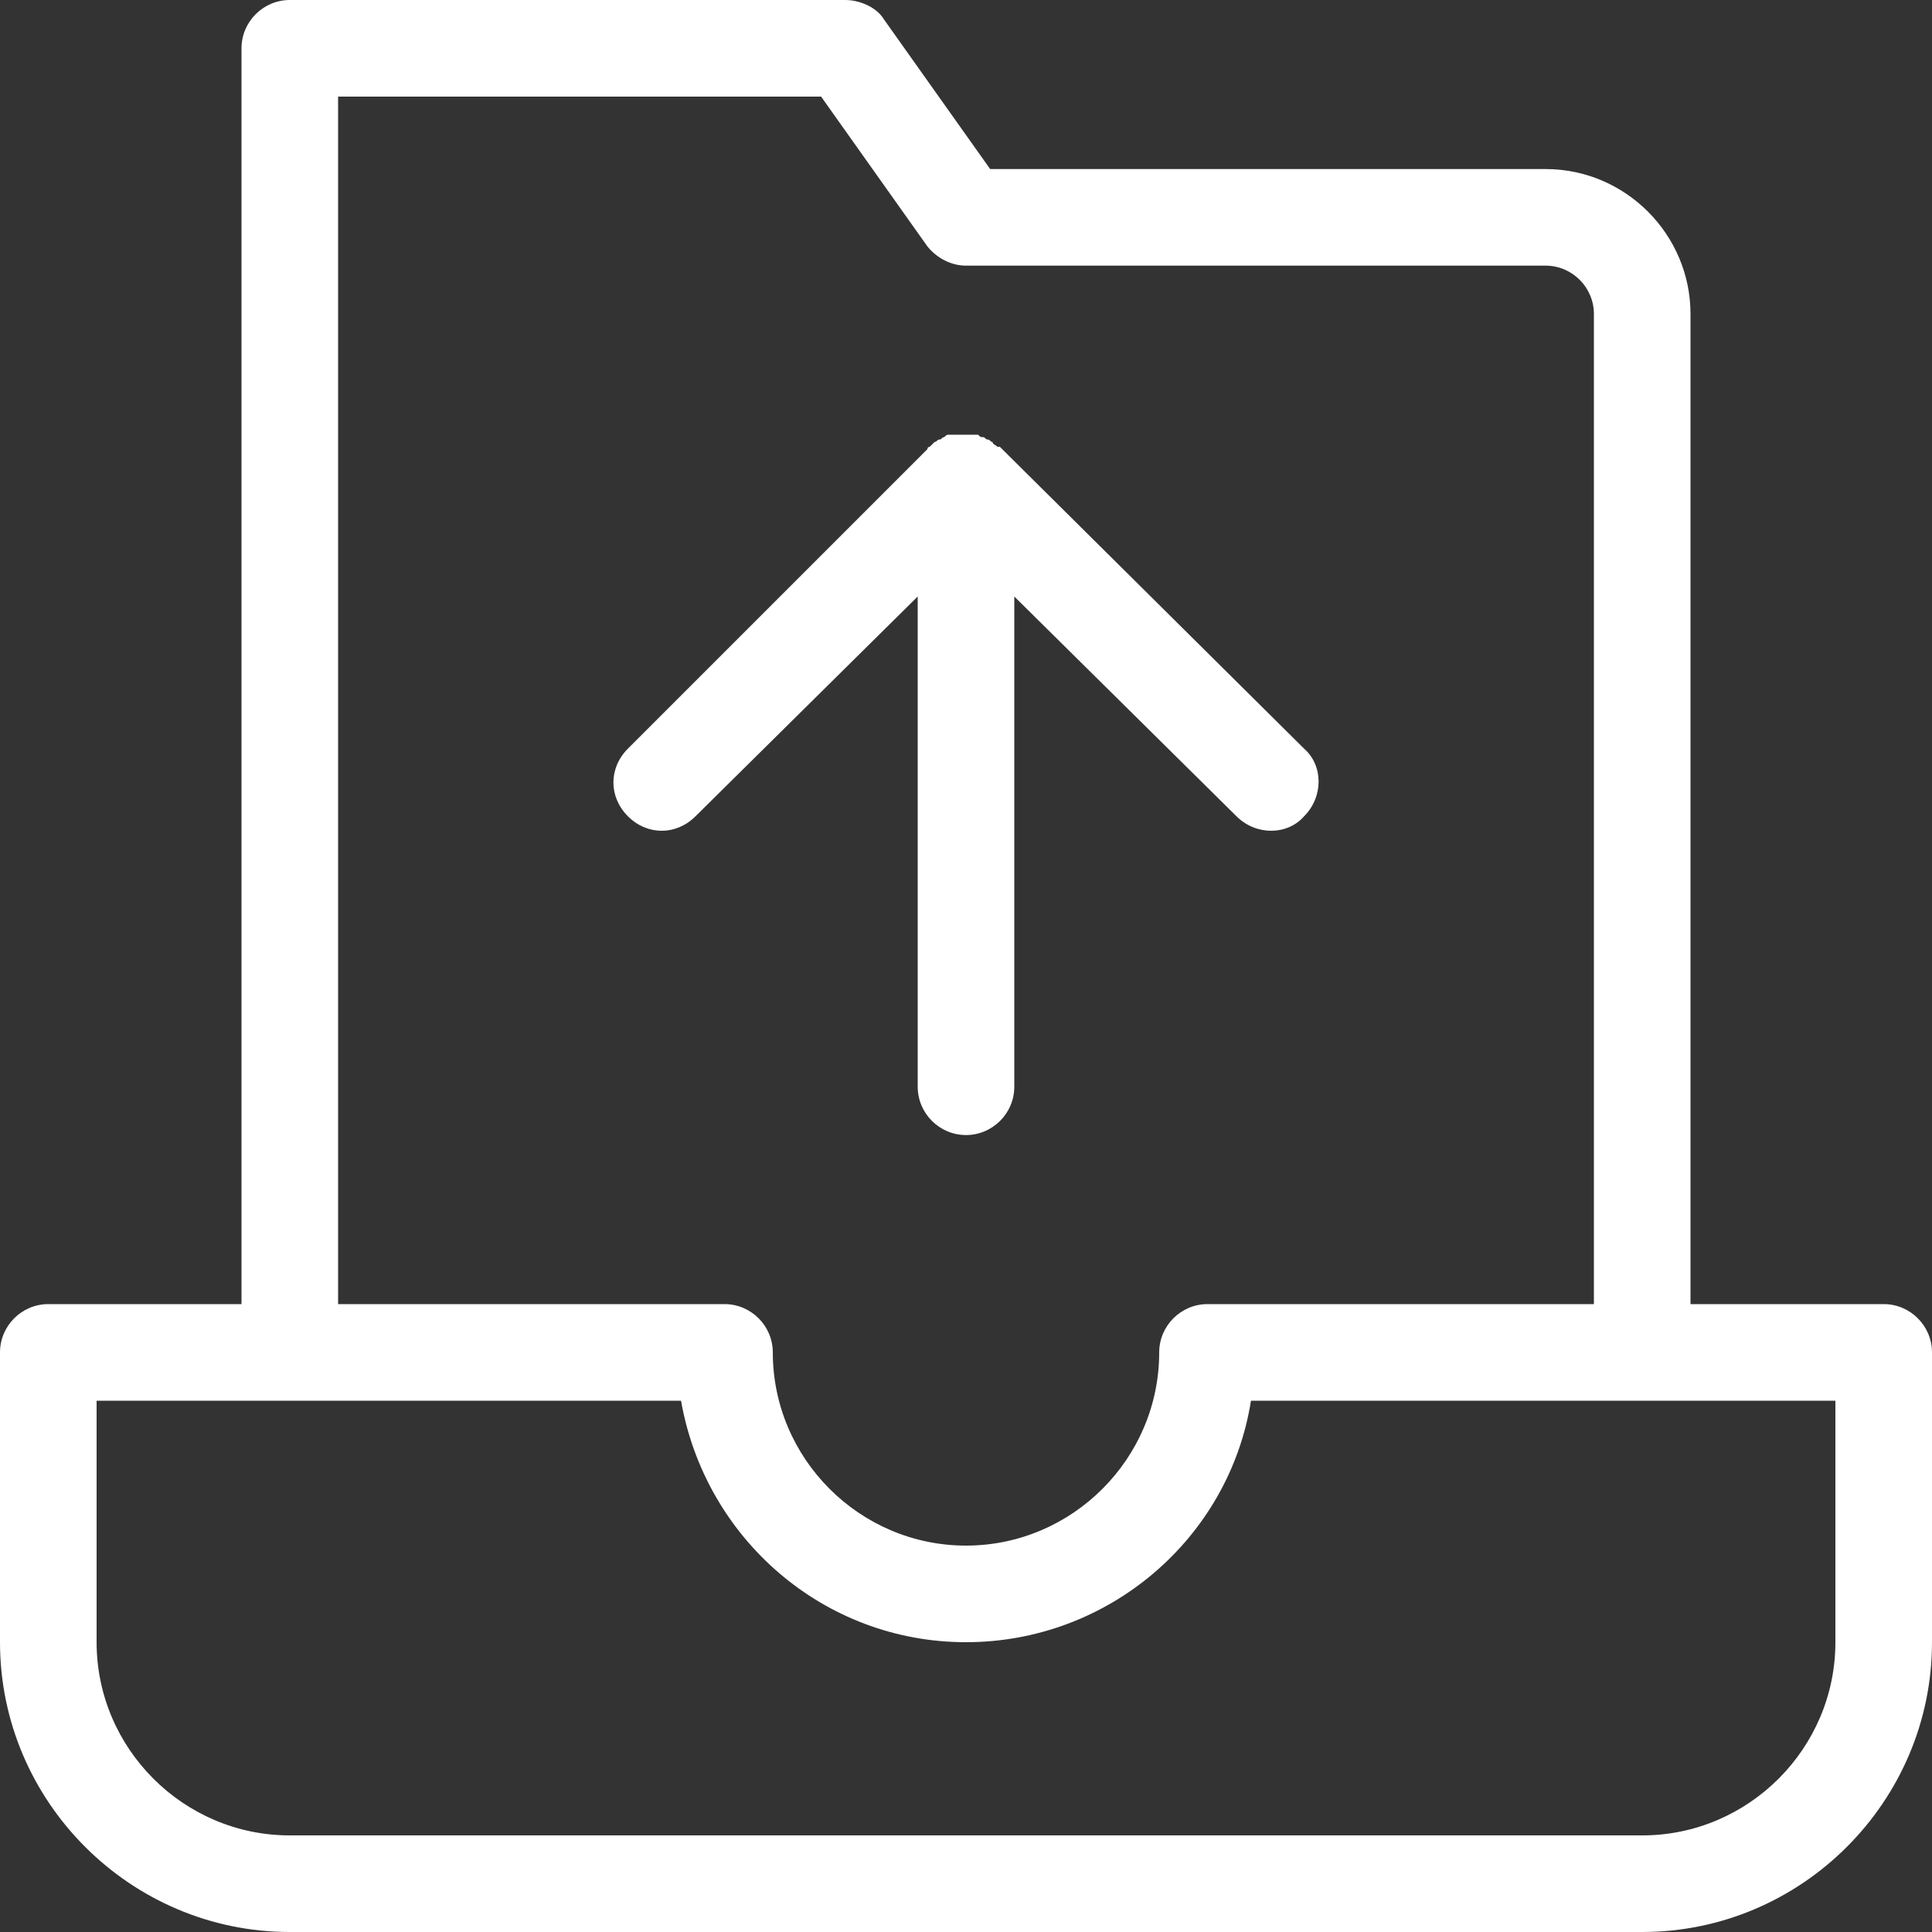 <?xml version="1.0" standalone="no"?><!DOCTYPE svg PUBLIC "-//W3C//DTD SVG 1.1//EN" "http://www.w3.org/Graphics/SVG/1.1/DTD/svg11.dtd"><svg t="1681021741112" class="icon" viewBox="0 0 1024 1024" version="1.1" xmlns="http://www.w3.org/2000/svg" p-id="13756" xmlns:xlink="http://www.w3.org/1999/xlink" width="200" height="200"><rect x="0" y="0" width="1024" height="1024" fill="#333333" stroke="none"/><path d="M998.4 691.2h-102.4V166.4c0-42.24-34.56-76.8-76.8-76.8H524.8L468.48 10.24c-3.84-6.4-12.8-10.24-20.48-10.24H153.6c-14.08 0-25.6 11.52-25.6 25.6v665.6H25.6c-14.08 0-25.6 11.52-25.6 25.6v153.6c0 84.48 69.12 153.6 153.6 153.6h716.8c84.48 0 153.6-69.12 153.6-153.6V716.8c0-14.08-11.52-25.6-25.6-25.6zM179.2 51.2h256l56.32 79.36c5.12 6.4 12.8 10.24 20.48 10.24h307.2c14.08 0 25.6 11.52 25.6 25.6v524.8H640c-14.08 0-25.6 11.52-25.6 25.6 0 56.32-46.08 102.4-102.4 102.4s-102.4-46.08-102.4-102.4c0-14.08-11.52-25.6-25.6-25.6H179.2V51.2z m793.6 819.2c0 56.32-46.08 102.4-102.4 102.4H153.6c-56.32 0-102.4-46.08-102.4-102.4V742.4h309.76c12.8 72.96 75.52 128 151.04 128s139.52-55.04 151.04-128H972.8v128z" fill="#ffffff" p-id="13757"></path><path d="M486.4 576c0 14.08 11.52 25.6 25.6 25.6s25.6-11.52 25.6-25.6V316.16l117.76 116.48c10.24 10.24 26.88 10.24 35.84 0 10.24-10.24 10.24-26.88 0-35.84L529.92 236.8h-1.28c-1.28-1.28-2.56-1.28-2.56-2.56-1.28 0-1.28-1.28-2.56-1.28s-1.28-1.28-2.56-1.28-1.28 0-2.56-1.28h-15.36c-1.28 0-1.28 0-2.56 1.28-1.28 0-1.28 1.28-2.56 1.28s-1.28 1.28-2.56 1.28l-2.56 2.56s-1.28 0-1.28 1.28L332.8 396.8c-10.24 10.24-10.24 25.6 0 35.84 5.12 5.12 11.52 7.68 17.92 7.68 6.4 0 12.8-2.56 17.92-7.68l117.76-116.48V576z" fill="#ffffff" p-id="13758"></path></svg>